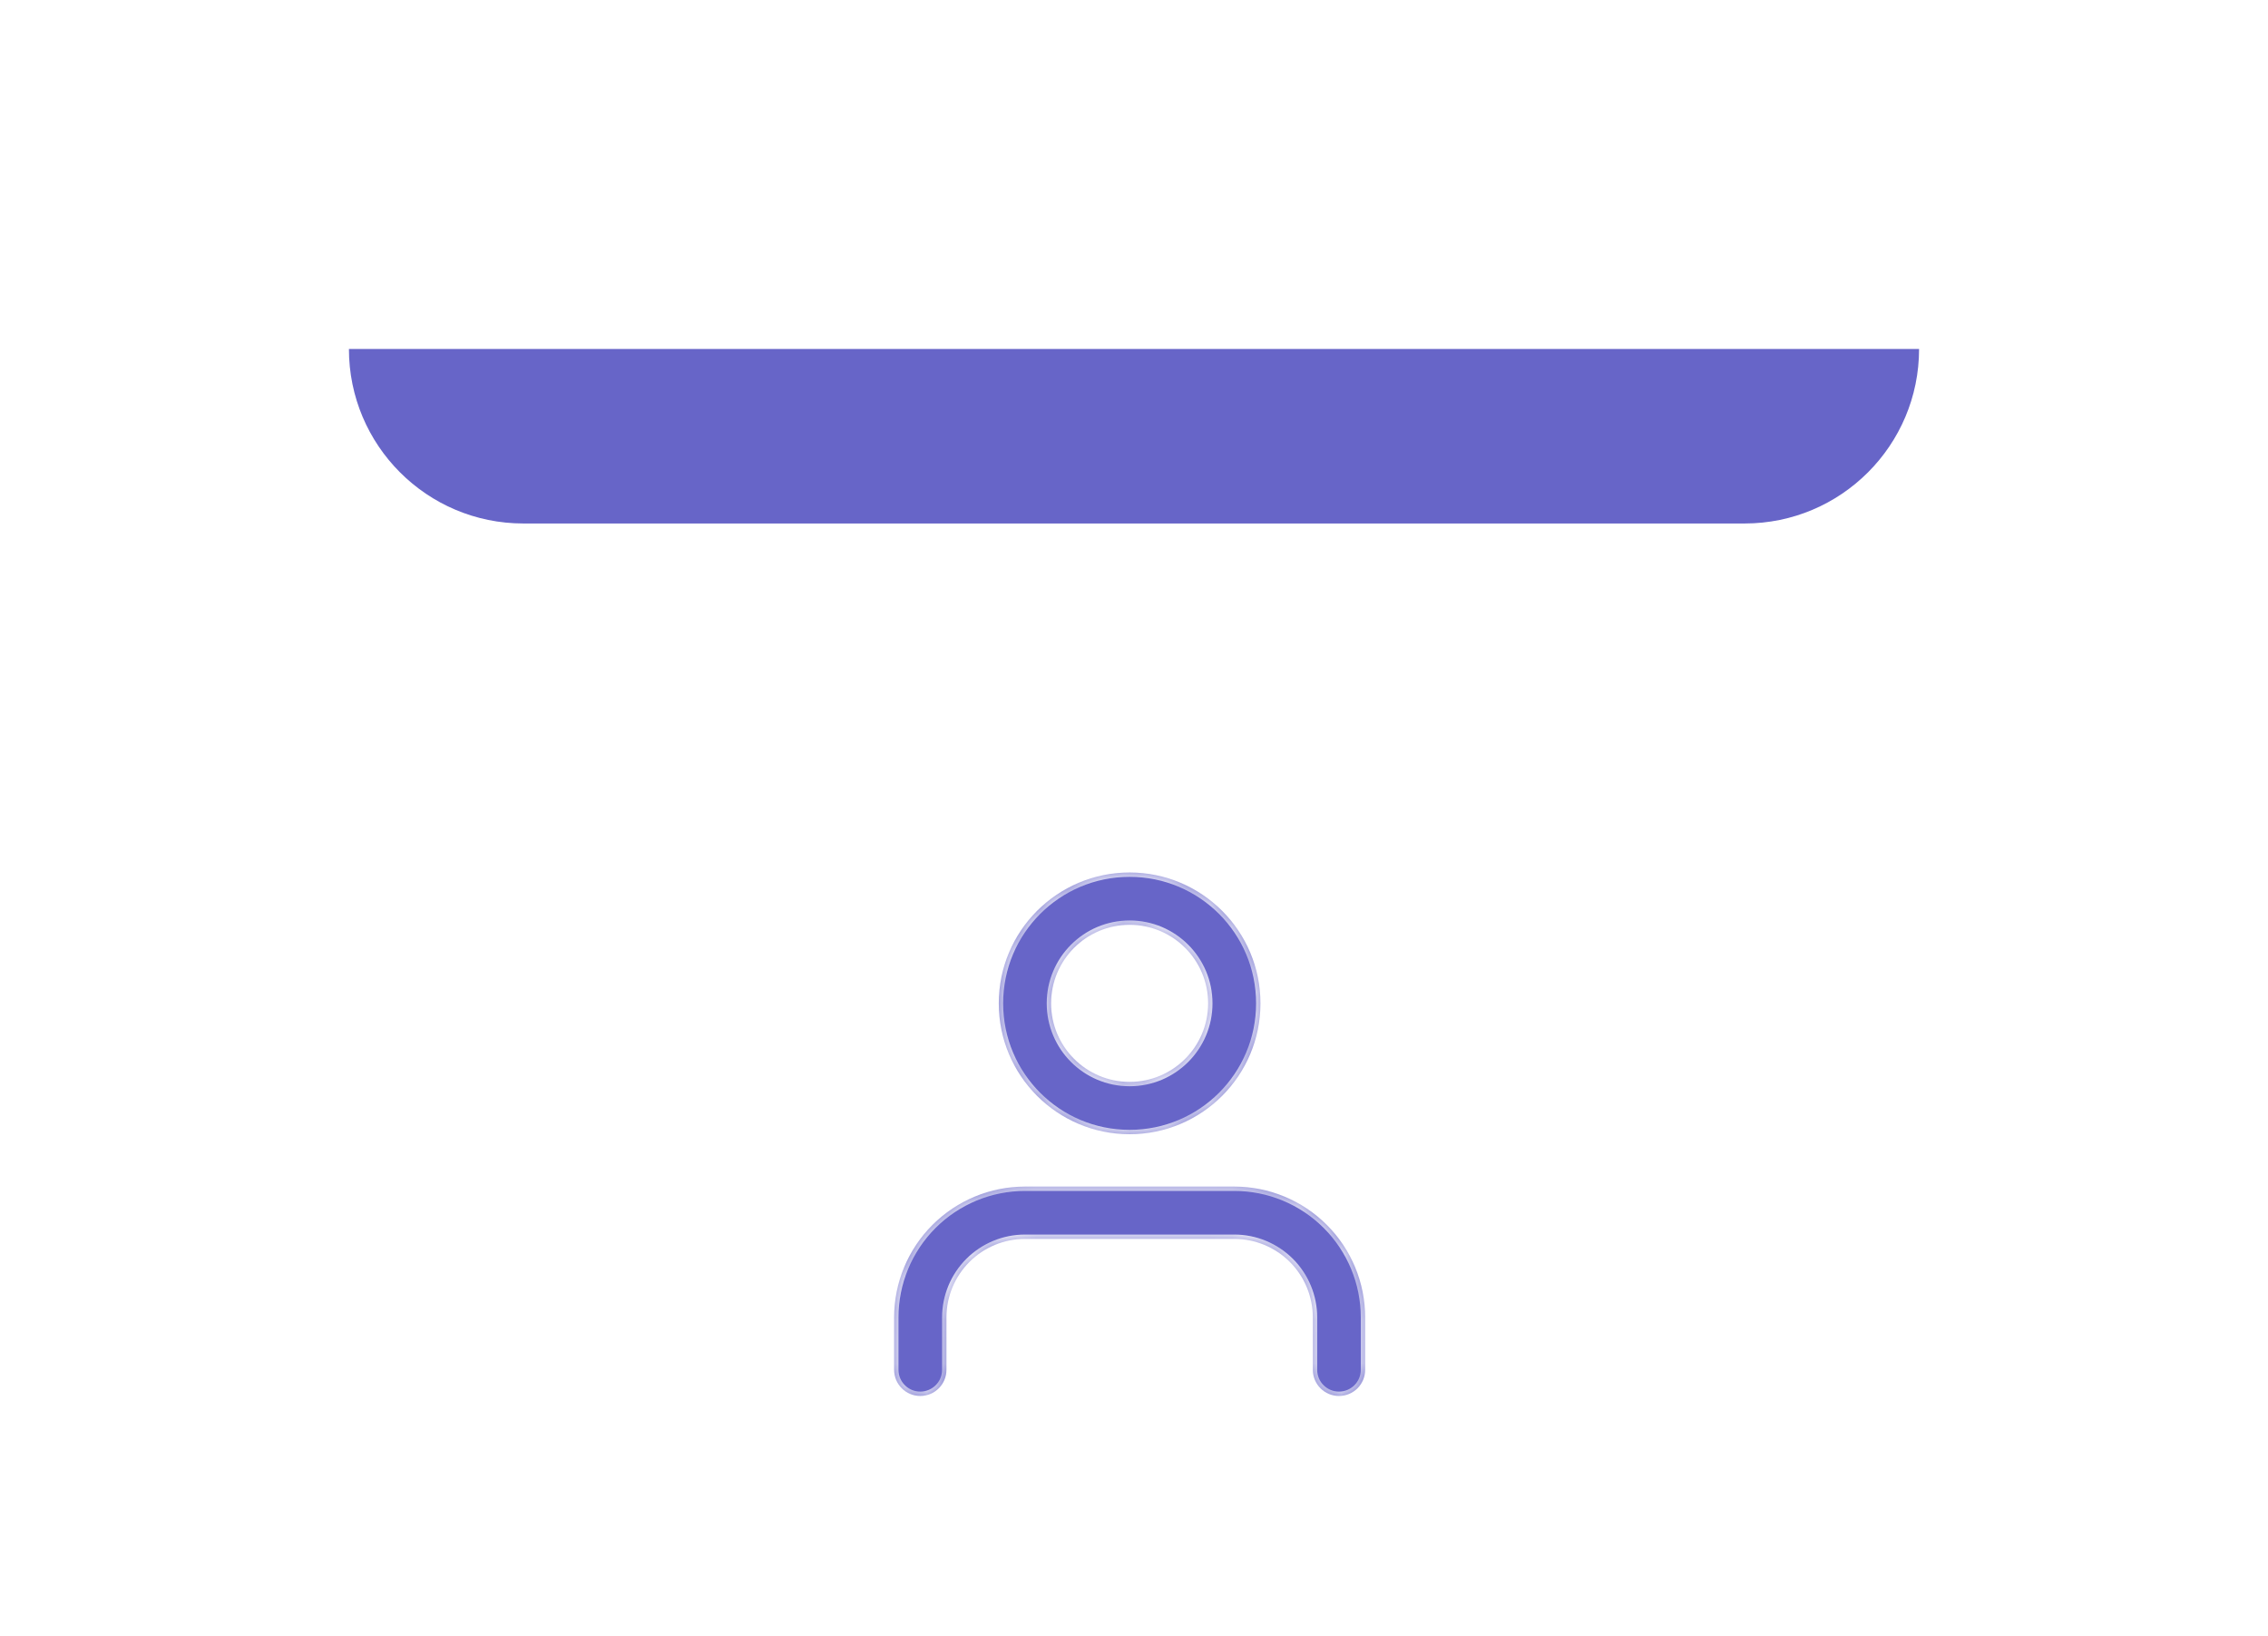 <svg width="104" height="75" viewBox="0 0 104 75" fill="none" xmlns="http://www.w3.org/2000/svg">
<g filter="url(#filter0_d_1030_7871)">
<path d="M16 12H88V12C88 16.418 84.418 20 80 20H24C19.582 20 16 16.418 16 12V12Z" fill="#6765C8"/>
</g>
<g filter="url(#filter1_d_1030_7871)">
<mask id="path-2-inside-1_1030_7871" fill="white">
<path fill-rule="evenodd" clip-rule="evenodd" d="M48.199 42C48.199 40.012 49.811 38.4 51.799 38.4C53.787 38.4 55.399 40.012 55.399 42C55.399 43.988 53.787 45.6 51.799 45.6C49.811 45.6 48.199 43.988 48.199 42ZM51.799 36C48.485 36 45.799 38.686 45.799 42C45.799 45.314 48.485 48 51.799 48C55.112 48 57.799 45.314 57.799 42C57.799 38.686 55.112 36 51.799 36ZM47 50.4C45.409 50.4 43.883 51.032 42.757 52.158C41.632 53.283 41 54.809 41 56.4V58.8C41 59.463 41.537 60 42.2 60C42.863 60 43.4 59.463 43.4 58.8V56.4C43.4 55.446 43.779 54.53 44.454 53.855C45.13 53.18 46.045 52.8 47 52.8H56.6C57.555 52.8 58.47 53.18 59.146 53.855C59.821 54.53 60.2 55.446 60.2 56.4V58.8C60.2 59.463 60.737 60 61.4 60C62.063 60 62.6 59.463 62.6 58.8V56.4C62.6 54.809 61.968 53.283 60.843 52.158C59.717 51.032 58.191 50.4 56.6 50.4H47Z"/>
</mask>
<path fill-rule="evenodd" clip-rule="evenodd" d="M48.199 42C48.199 40.012 49.811 38.4 51.799 38.4C53.787 38.4 55.399 40.012 55.399 42C55.399 43.988 53.787 45.6 51.799 45.6C49.811 45.6 48.199 43.988 48.199 42ZM51.799 36C48.485 36 45.799 38.686 45.799 42C45.799 45.314 48.485 48 51.799 48C55.112 48 57.799 45.314 57.799 42C57.799 38.686 55.112 36 51.799 36ZM47 50.4C45.409 50.4 43.883 51.032 42.757 52.158C41.632 53.283 41 54.809 41 56.4V58.8C41 59.463 41.537 60 42.2 60C42.863 60 43.4 59.463 43.4 58.8V56.4C43.4 55.446 43.779 54.53 44.454 53.855C45.13 53.18 46.045 52.8 47 52.8H56.6C57.555 52.8 58.47 53.18 59.146 53.855C59.821 54.53 60.2 55.446 60.2 56.4V58.8C60.2 59.463 60.737 60 61.4 60C62.063 60 62.6 59.463 62.6 58.8V56.4C62.6 54.809 61.968 53.283 60.843 52.158C59.717 51.032 58.191 50.4 56.6 50.4H47Z" fill="#6765C8"/>
<path d="M42.757 52.158L42.616 52.016L42.616 52.016L42.757 52.158ZM44.454 53.855L44.313 53.713L44.313 53.713L44.454 53.855ZM59.146 53.855L59.287 53.713L59.287 53.713L59.146 53.855ZM60.843 52.158L60.984 52.016L60.984 52.016L60.843 52.158ZM51.799 38.2C49.7 38.2 47.999 39.901 47.999 42H48.399C48.399 40.122 49.921 38.6 51.799 38.6V38.2ZM55.599 42C55.599 39.901 53.898 38.2 51.799 38.2V38.6C53.677 38.6 55.199 40.122 55.199 42H55.599ZM51.799 45.8C53.898 45.8 55.599 44.099 55.599 42H55.199C55.199 43.878 53.677 45.4 51.799 45.4V45.8ZM47.999 42C47.999 44.099 49.7 45.8 51.799 45.8V45.4C49.921 45.4 48.399 43.878 48.399 42H47.999ZM45.999 42C45.999 38.797 48.596 36.2 51.799 36.2V35.8C48.375 35.8 45.599 38.576 45.599 42H45.999ZM51.799 47.8C48.596 47.8 45.999 45.203 45.999 42H45.599C45.599 45.424 48.375 48.2 51.799 48.2V47.8ZM57.599 42C57.599 45.203 55.002 47.8 51.799 47.8V48.2C55.223 48.2 57.999 45.424 57.999 42H57.599ZM51.799 36.2C55.002 36.2 57.599 38.797 57.599 42H57.999C57.999 38.576 55.223 35.8 51.799 35.8V36.2ZM42.899 52.299C43.986 51.212 45.462 50.6 47 50.6V50.2C45.356 50.2 43.779 50.854 42.616 52.016L42.899 52.299ZM41.2 56.4C41.2 54.862 41.811 53.387 42.899 52.299L42.616 52.016C41.453 53.179 40.8 54.756 40.8 56.4H41.2ZM41.2 58.8V56.4H40.8V58.8H41.2ZM42.2 59.8C41.648 59.8 41.2 59.353 41.2 58.8H40.8C40.8 59.574 41.427 60.2 42.2 60.2V59.8ZM43.2 58.8C43.2 59.353 42.752 59.8 42.2 59.8V60.2C42.973 60.2 43.6 59.574 43.6 58.8H43.2ZM43.2 56.4V58.8H43.6V56.4H43.2ZM44.313 53.713C43.6 54.426 43.2 55.393 43.2 56.4H43.6C43.6 55.499 43.958 54.634 44.596 53.996L44.313 53.713ZM47 52.6C45.992 52.6 45.026 53.001 44.313 53.713L44.596 53.996C45.233 53.359 46.098 53 47 53V52.6ZM56.6 52.6H47V53H56.6V52.6ZM59.287 53.713C58.574 53.001 57.608 52.6 56.6 52.6V53C57.502 53 58.367 53.359 59.004 53.996L59.287 53.713ZM60.4 56.4C60.4 55.393 60 54.426 59.287 53.713L59.004 53.996C59.642 54.634 60 55.499 60 56.4H60.4ZM60.4 58.8V56.4H60V58.8H60.4ZM61.4 59.8C60.848 59.8 60.4 59.353 60.4 58.8H60C60 59.574 60.627 60.2 61.4 60.2V59.8ZM62.4 58.8C62.4 59.353 61.952 59.8 61.4 59.8V60.2C62.173 60.2 62.8 59.574 62.8 58.8H62.4ZM62.4 56.4V58.8H62.8V56.4H62.4ZM60.701 52.299C61.789 53.387 62.4 54.862 62.4 56.4H62.8C62.8 54.756 62.147 53.179 60.984 52.016L60.701 52.299ZM56.6 50.6C58.138 50.6 59.614 51.212 60.701 52.299L60.984 52.016C59.821 50.854 58.244 50.2 56.6 50.2V50.6ZM47 50.6H56.6V50.2H47V50.6Z" fill="white" mask="url(#path-2-inside-1_1030_7871)"/>
</g>
<defs>
<filter id="filter0_d_1030_7871" x="0" y="0" width="104" height="40" filterUnits="userSpaceOnUse" color-interpolation-filters="sRGB">
<feFlood flood-opacity="0" result="BackgroundImageFix"/>
<feColorMatrix in="SourceAlpha" type="matrix" values="0 0 0 0 0 0 0 0 0 0 0 0 0 0 0 0 0 0 127 0" result="hardAlpha"/>
<feOffset dy="4"/>
<feGaussianBlur stdDeviation="8"/>
<feComposite in2="hardAlpha" operator="out"/>
<feColorMatrix type="matrix" values="0 0 0 0 0.137 0 0 0 0 0.31 0 0 0 0 0.188 0 0 0 0.4 0"/>
<feBlend mode="normal" in2="BackgroundImageFix" result="effect1_dropShadow_1030_7871"/>
<feBlend mode="normal" in="SourceGraphic" in2="effect1_dropShadow_1030_7871" result="shape"/>
</filter>
<filter id="filter1_d_1030_7871" x="30" y="29" width="43.6" height="46" filterUnits="userSpaceOnUse" color-interpolation-filters="sRGB">
<feFlood flood-opacity="0" result="BackgroundImageFix"/>
<feColorMatrix in="SourceAlpha" type="matrix" values="0 0 0 0 0 0 0 0 0 0 0 0 0 0 0 0 0 0 127 0" result="hardAlpha"/>
<feOffset dy="4"/>
<feGaussianBlur stdDeviation="5.5"/>
<feComposite in2="hardAlpha" operator="out"/>
<feColorMatrix type="matrix" values="0 0 0 0 0.137 0 0 0 0 0.31 0 0 0 0 0.188 0 0 0 0.3 0"/>
<feBlend mode="normal" in2="BackgroundImageFix" result="effect1_dropShadow_1030_7871"/>
<feBlend mode="normal" in="SourceGraphic" in2="effect1_dropShadow_1030_7871" result="shape"/>
</filter>
</defs>
</svg>
